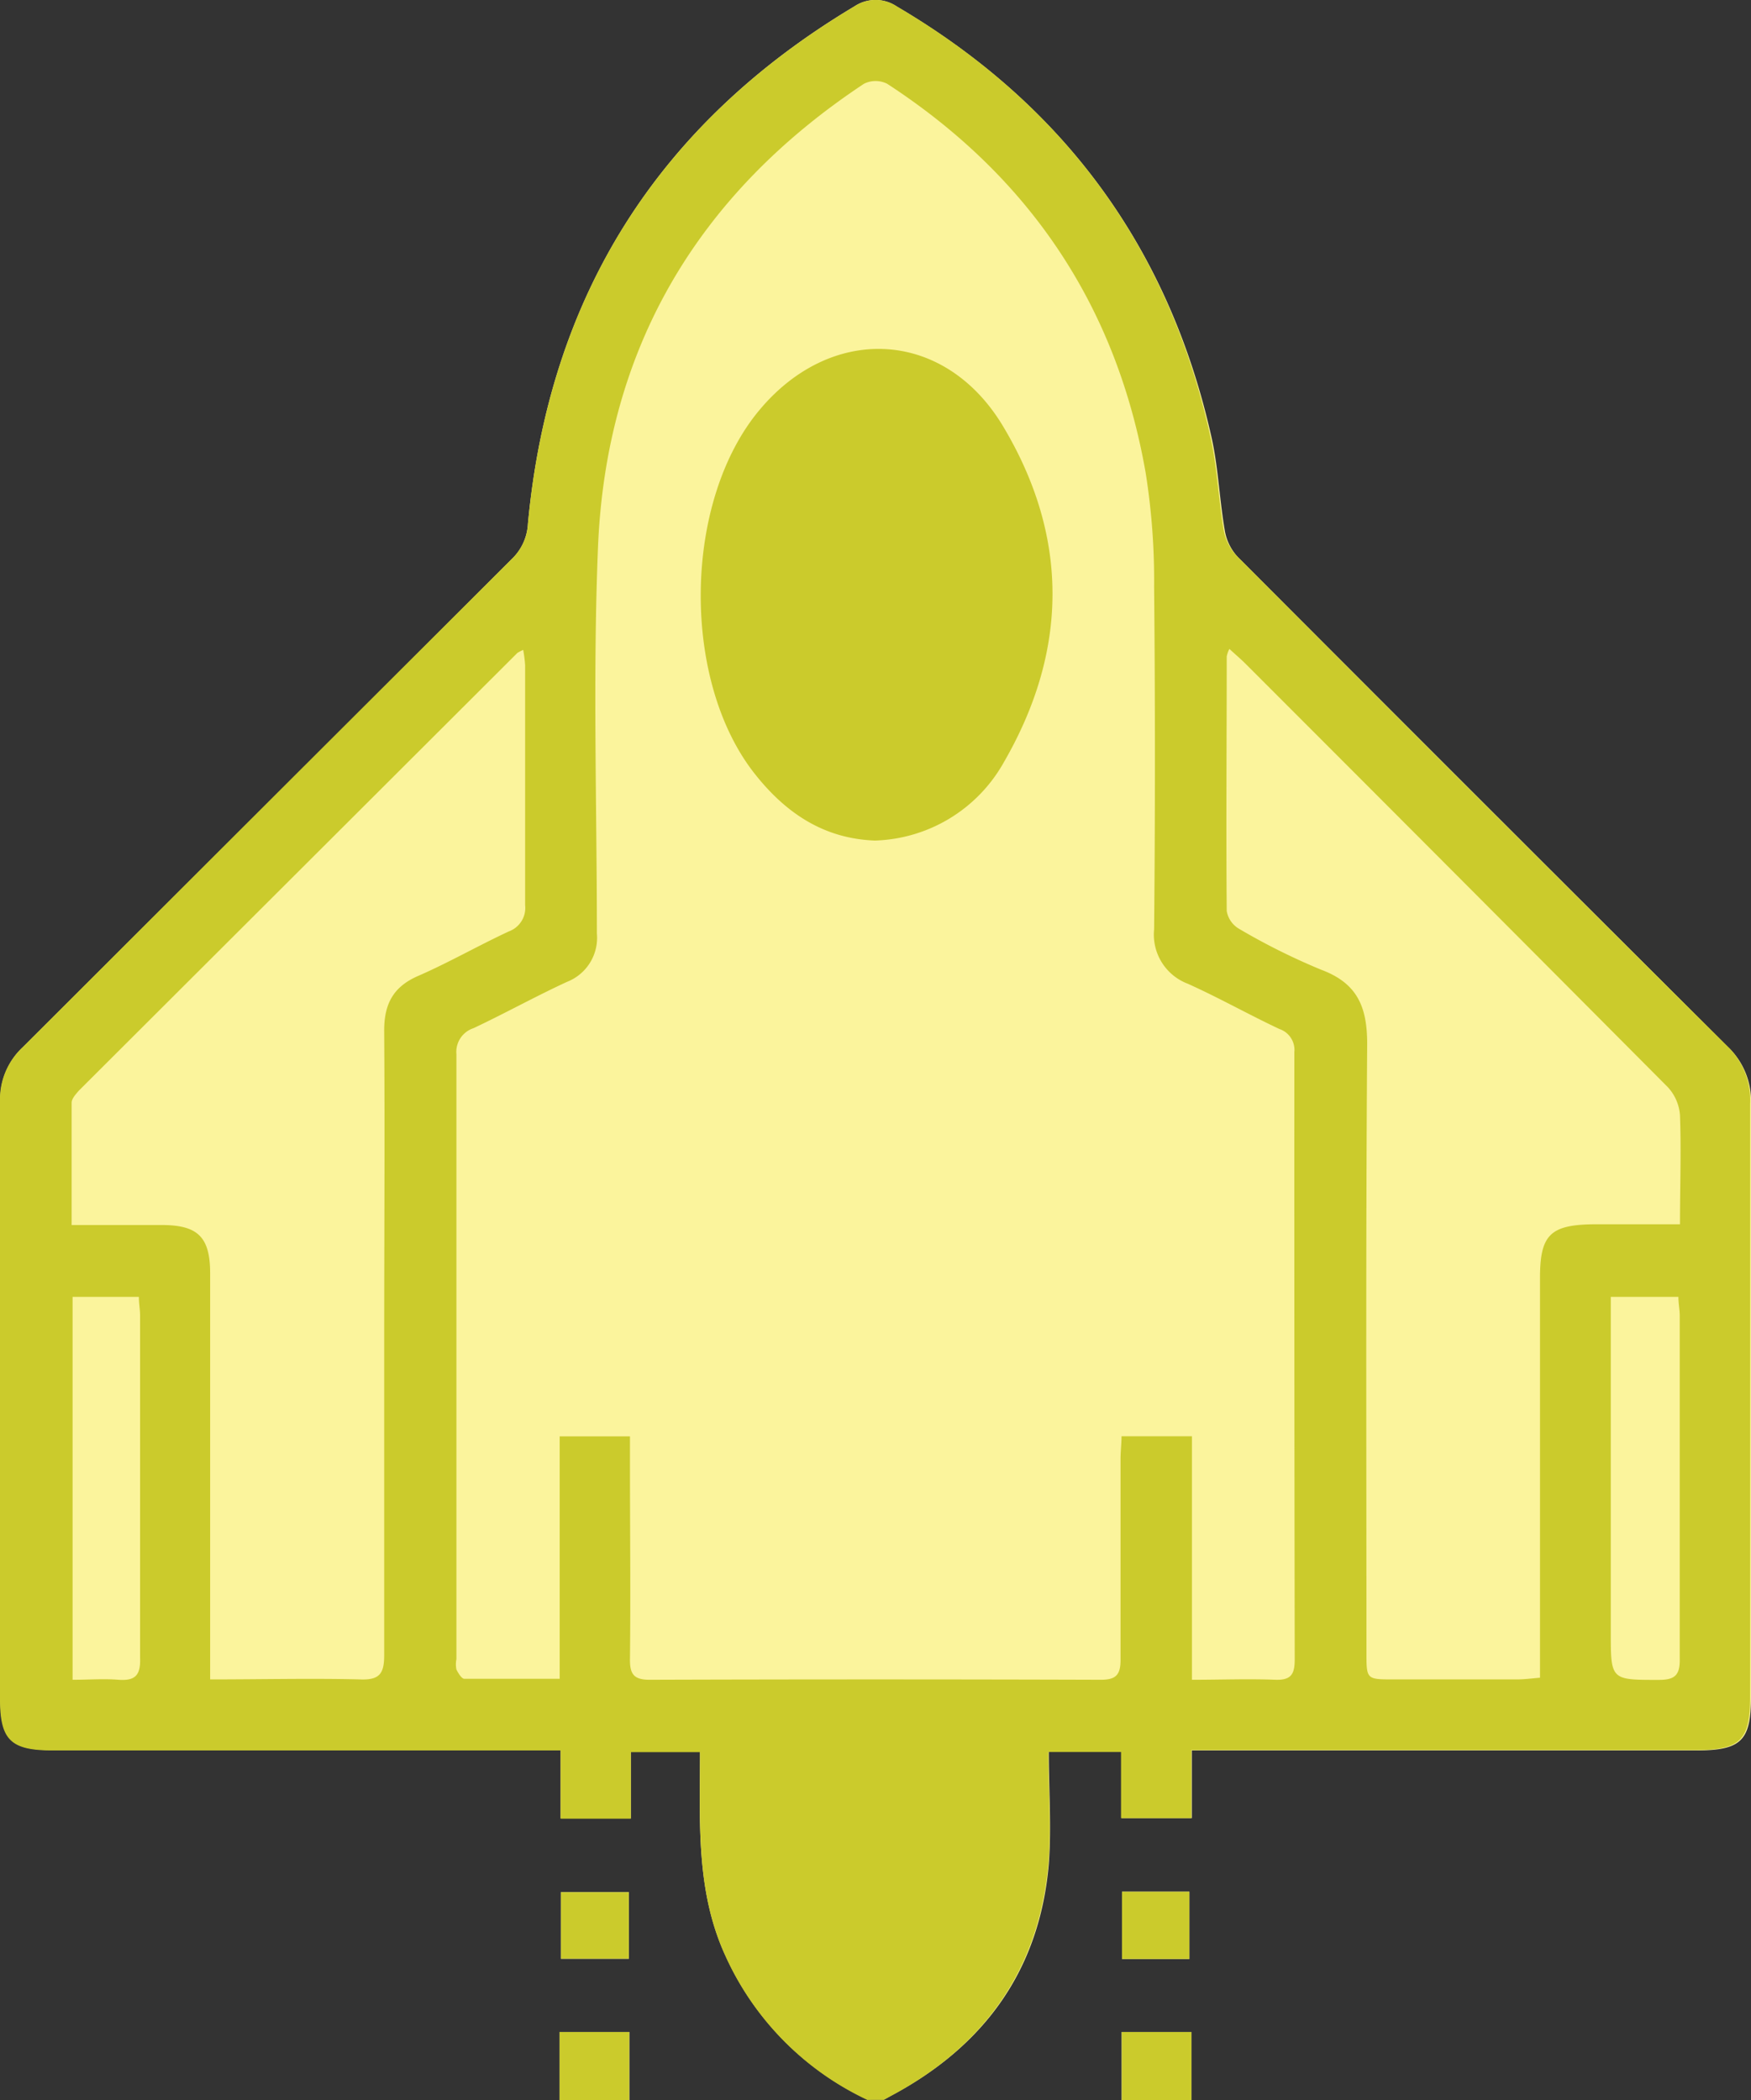 <svg xmlns="http://www.w3.org/2000/svg" viewBox="0 0 144.48 173.26"><rect x="0" y="0" width="144.48" height="173.26" fill="#333333" stroke="none"/><defs><style>.cls-1{fill:#cecbe6;}.cls-2{fill:#fbf49c;}.cls-3{fill:#cbcb2c;}</style></defs><title>Asset 11mexs</title><g id="Layer_2" data-name="Layer 2"><g id="Layer_1-2" data-name="Layer 1"><rect class="cls-1" x="46.28" y="156.11" width="5.61" height="5.5"/><rect class="cls-1" x="46.17" y="167.65" width="5.76" height="5.62"/><rect class="cls-1" x="92.58" y="156.07" width="5.56" height="5.56"/><rect class="cls-1" x="92.55" y="167.65" width="5.76" height="5.62"/><path class="cls-2" d="M144.48,91.09c0,16.29,0,32.6,0,48.91,0,3.62-.81,4.42-4.51,4.42H98.34V150h-5.8v-5.48h-6c0,3.12.23,6.23,0,9.28-.76,8.72-5.29,15-13,19.1l-.58.32H71.56a24.08,24.08,0,0,1-11.72-11.91c-2.43-5.31-2.09-11-2.08-16.78H52.05v5.49H46.26v-5.63H4.37c-3.46,0-4.34-.86-4.34-4.25,0-16.42,0-32.83,0-49.25a5.84,5.84,0,0,1,1.85-4.49Q22.06,66.3,42.22,46.13a4.32,4.32,0,0,0,1.34-2.91Q46.19,15.05,70.49.53a3.14,3.14,0,0,1,3.5,0c13.83,8.13,22.52,20,26,35.66.55,2.53.64,5.15,1.09,7.69A4.23,4.23,0,0,0,102.18,46q20.13,20.17,40.34,40.32A6.16,6.16,0,0,1,144.48,91.09Z"/><path class="cls-3" d="M142.52,86.31Q122.29,66.21,102.18,46A4.23,4.23,0,0,1,101,43.88c-.45-2.54-.54-5.16-1.09-7.69C96.51,20.53,87.82,8.66,74,.53a3.14,3.14,0,0,0-3.5,0Q46.19,15.05,43.56,43.22a4.32,4.32,0,0,1-1.34,2.91Q22,66.28,1.85,86.43A5.84,5.84,0,0,0,0,90.92c0,16.42,0,32.83,0,49.25,0,3.39.88,4.25,4.34,4.25H46.26v5.63h5.79v-5.49h5.71c0,5.78-.35,11.47,2.08,16.78a24.08,24.08,0,0,0,11.72,11.91h1.36l.58-.32c7.67-4.09,12.2-10.38,13-19.1.27-3.05,0-6.16,0-9.28h6V150h5.8v-5.61h41.6c3.7,0,4.51-.8,4.51-4.42,0-16.31,0-32.62,0-48.91A6.16,6.16,0,0,0,142.52,86.31ZM9.78,138.59c-1.22-.1-2.45,0-3.79,0V107h5.47c0,.56.1,1.06.1,1.55,0,9.41,0,18.82,0,28.23C11.61,138.21,11.17,138.69,9.78,138.59ZM31.7,85.12c.06,8.57,0,17.16,0,25.73s0,17.14,0,25.71c0,1.5-.36,2.07-2,2-4-.1-8.09,0-12.36,0v-2.34q0-15.57,0-31.15c0-3-1-4-4-4H5.91c0-3.49,0-6.79,0-10.09,0-.33.34-.7.6-1L42.69,53.87a4,4,0,0,1,.48-.25,11,11,0,0,1,.16,1.25c0,6.61,0,13.2,0,19.81A2.06,2.06,0,0,1,42,76.84c-2.5,1.16-4.9,2.54-7.43,3.65C32.39,81.41,31.68,82.9,31.7,85.12Zm75.13,51.78c0,1.19-.26,1.73-1.58,1.69-2.24-.09-4.48,0-6.9,0V118.5H92.54c0,.63-.08,1.24-.08,1.84,0,5.53,0,11.06,0,16.59,0,1.25-.37,1.66-1.63,1.66q-18.61-.06-37.23,0c-1.29,0-1.63-.46-1.62-1.68.06-5.42,0-10.84,0-16.25v-2.15h-5.8v20c-2.74,0-5.3,0-7.86,0-.23,0-.52-.48-.66-.77a2.17,2.17,0,0,1,0-.85q0-24.95,0-49.91a2.06,2.06,0,0,1,1.41-2.15c2.59-1.22,5.11-2.62,7.71-3.82a3.9,3.9,0,0,0,2.47-4c0-10.61-.34-21.23.09-31.81C50,28.75,57.57,16,71.29,6.91a2.14,2.14,0,0,1,1.91,0C84.92,14.54,92.12,25.22,94.53,39a56.68,56.68,0,0,1,.7,9.41q.13,14.12,0,28.26A4.33,4.33,0,0,0,98,81.16c2.56,1.15,5,2.53,7.57,3.74a1.82,1.82,0,0,1,1.23,1.91Q106.79,111.85,106.83,136.9Zm20.24-31.46q0,15.41,0,30.8v2.18c-.71.06-1.3.14-1.9.14H115c-2.24,0-2.25,0-2.25-2.19,0-16.75-.06-33.5.06-50.25,0-3.06-.82-5-3.79-6.11a53.85,53.85,0,0,1-6.8-3.39,2.11,2.11,0,0,1-1-1.46c-.06-7,0-14,0-21a2.32,2.32,0,0,1,.22-.62c.48.44.89.79,1.27,1.16q17.48,17.48,34.91,35a3.81,3.81,0,0,1,1,2.31c.11,2.93,0,5.86,0,9h-7.17C127.9,101.06,127.07,101.9,127.07,105.44Zm9.74,33.16c-3.9,0-3.9,0-3.9-3.93V107h5.58c0,.58.11,1.06.11,1.55,0,9.42,0,18.82,0,28.24C138.64,138.23,138.2,138.61,136.81,138.6Z"/><rect class="cls-3" x="46.17" y="167.65" width="5.76" height="5.62"/><rect class="cls-3" x="92.55" y="167.65" width="5.76" height="5.62"/><rect class="cls-3" x="46.28" y="156.11" width="5.61" height="5.5"/><rect class="cls-3" x="92.58" y="156.07" width="5.56" height="5.56"/><path class="cls-3" d="M82.83,62.89a12.62,12.62,0,0,1-10.65,6.46c-4.2-.16-7.31-2.25-9.85-5.44-6.16-7.71-6-22.62.41-30.17,6-7.09,15.28-6.54,20.05,1.47C88.23,44.33,88.15,53.69,82.83,62.89Z"/></g></g></svg>